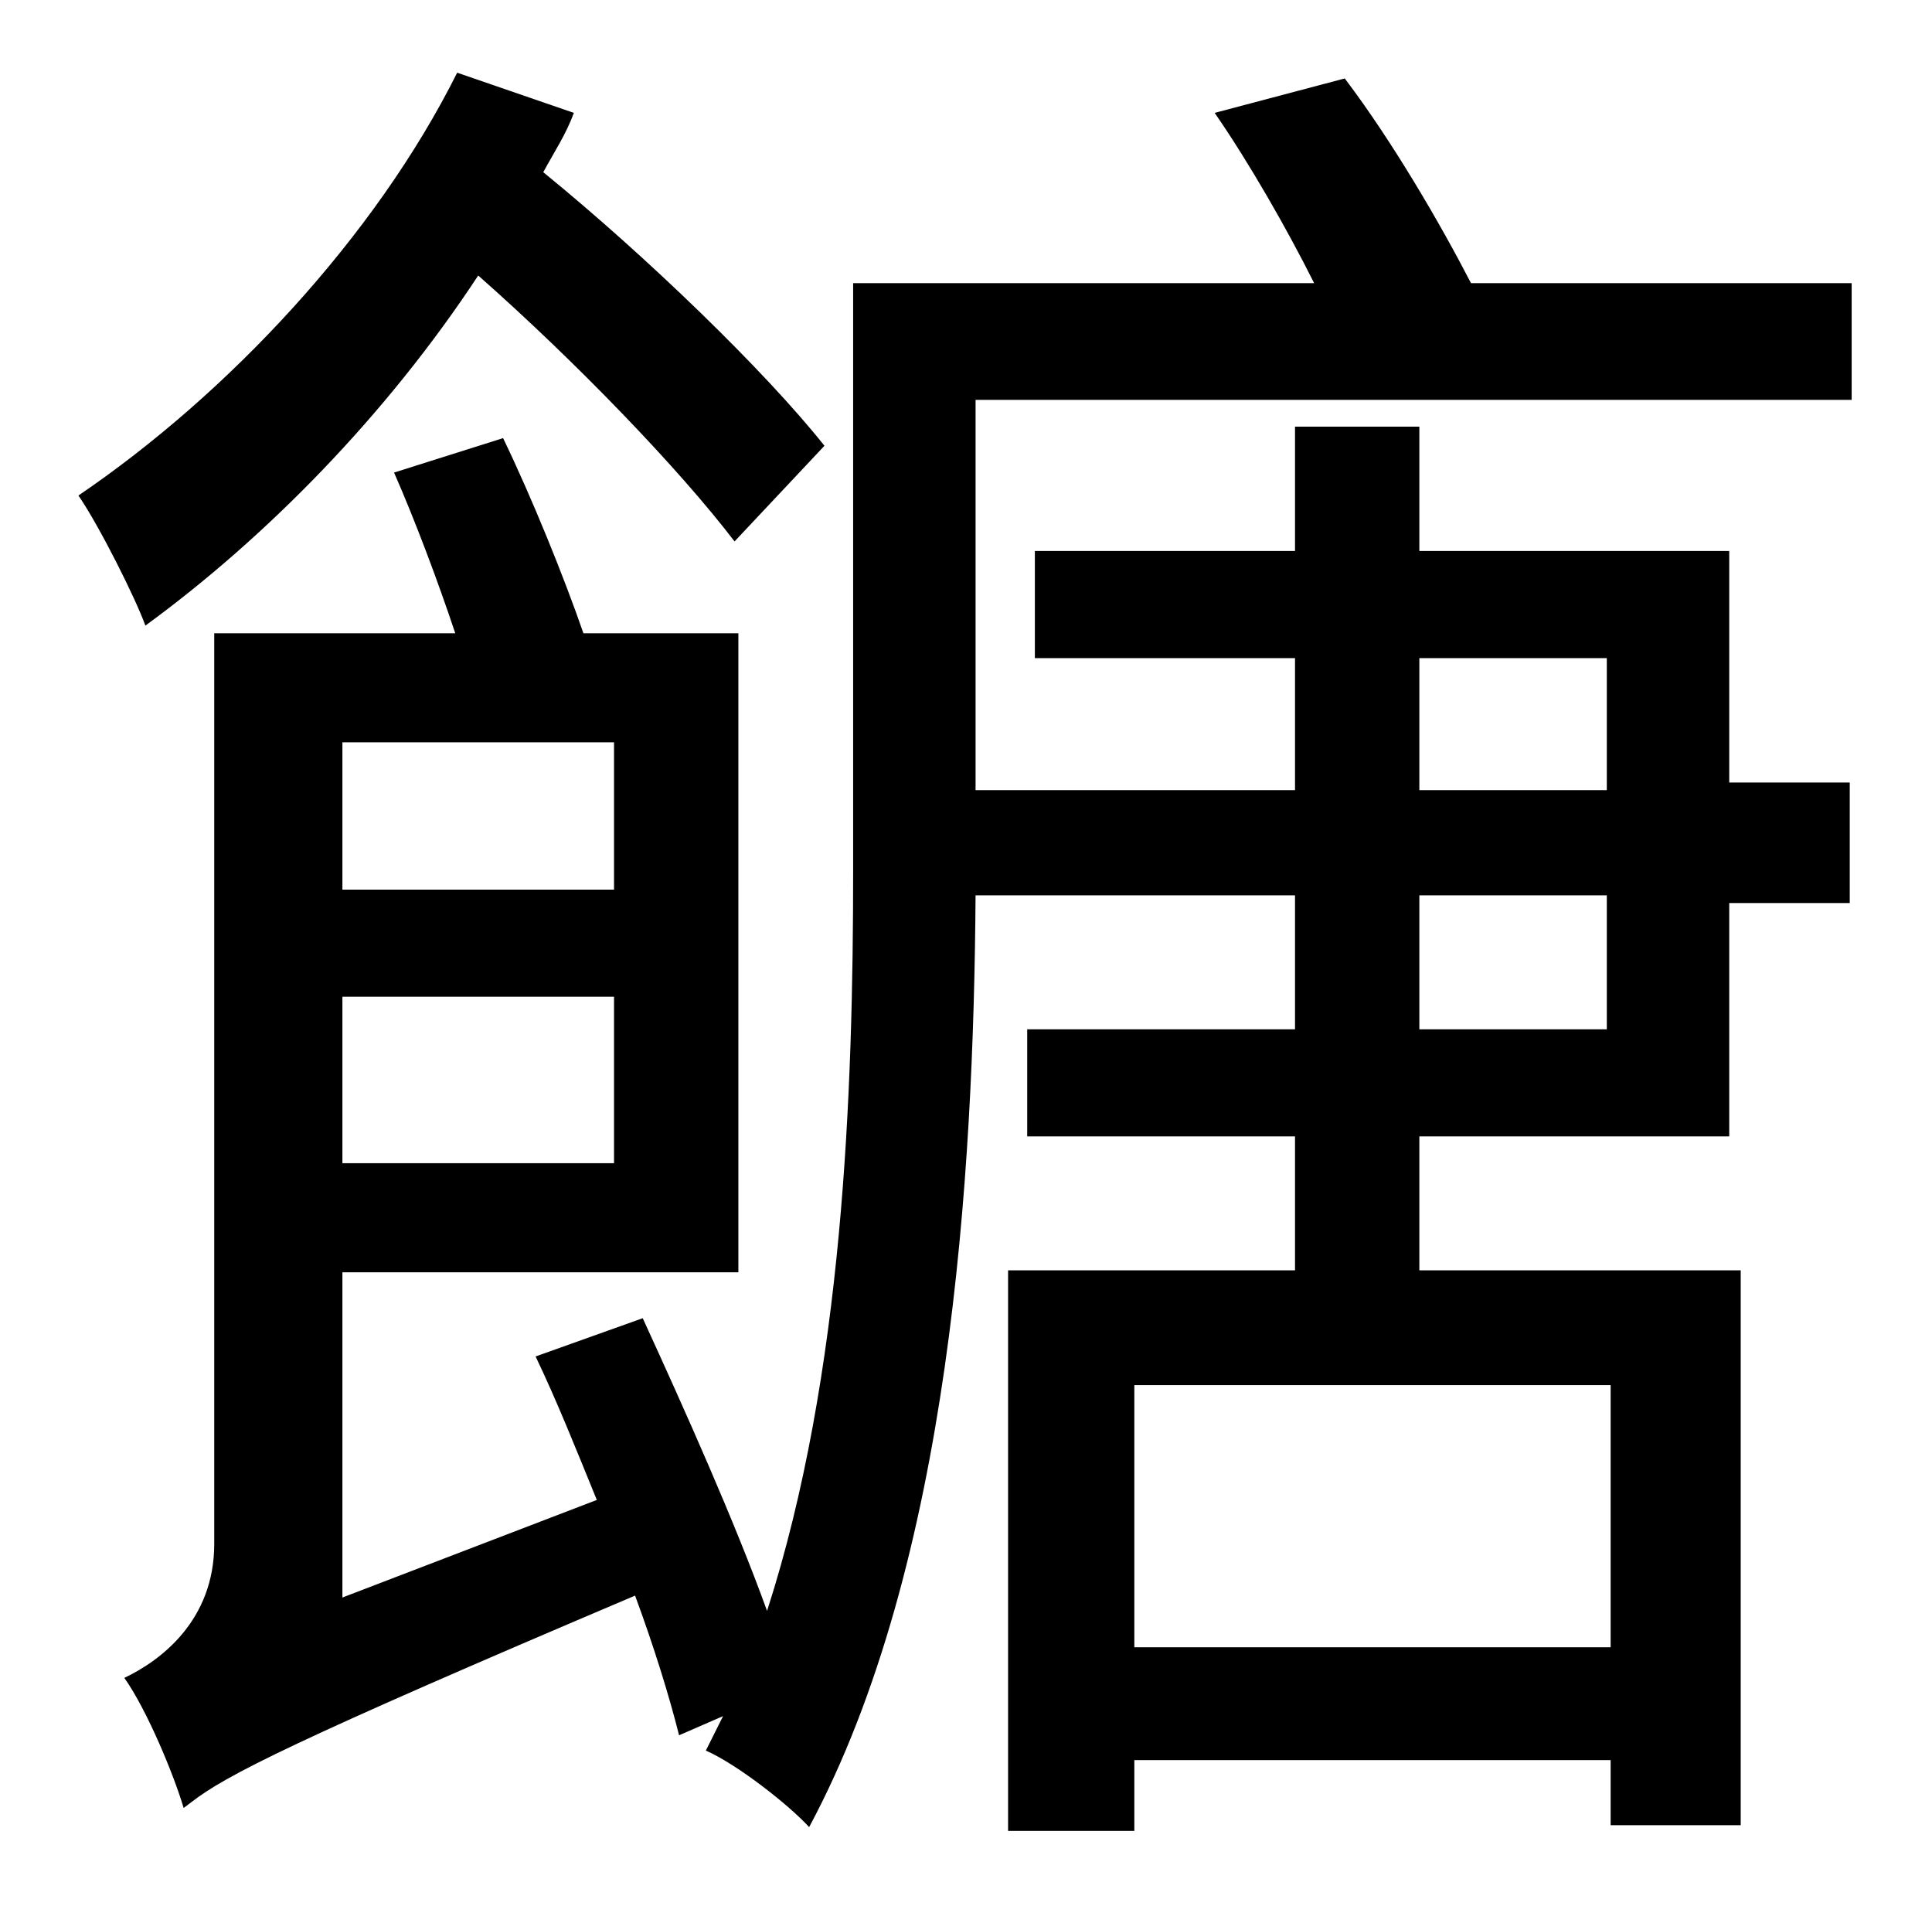 <?xml version="1.0" standalone="no"?>
<!DOCTYPE svg PUBLIC "-//W3C//DTD SVG 1.1//EN" "http://www.w3.org/Graphics/SVG/1.1/DTD/svg11.dtd" >
<svg xmlns="http://www.w3.org/2000/svg" xmlns:xlink="http://www.w3.org/1999/xlink" version="1.1" viewBox="-10 0 1010 1000">
   <path fill="currentColor"
d="M421 233l-47 50c-29 -38 -83 -94 -134 -139c-48 73 -111 137 -174 183c-5 -14 -24 -52 -35 -68c78 -53 155 -135 198 -221l61 21c-4 11 -10 20 -16 31c54 44 116 104 147 143zM732 344v69h98v-69h-98zM732 538h98v-70h-98v70zM832 861v-137h-249v137h249zM311 388h-142
v77h142v-77zM169 608h142v-87h-142v87zM500 413h167v-69h-136v-56h136v-65h65v65h162v121h63v63h-63v122h-162v70h168v290h-68v-34h-249v37h-66v-293h150v-70h-140v-56h140v-70h-167c-1 146 -13 349 -87 487c-11 -12 -38 -33 -54 -40l9 -18l-23 10c-5 -20 -13 -46 -23 -73
c-179 76 -214 94 -232 108l-4 3c-5 -17 -19 -51 -31 -68c19 -9 47 -30 47 -70v-476h126c-9 -27 -21 -59 -32 -84l57 -18c15 31 32 73 42 102h81v334h-207v170l133 -51c-11 -27 -21 -52 -32 -75l56 -20c22 48 48 106 65 153c40 -124 45 -272 45 -387v-307h241
c-14 -28 -34 -63 -52 -89l68 -18c25 33 50 76 66 107h199v61h-458v204z" />
</svg>
